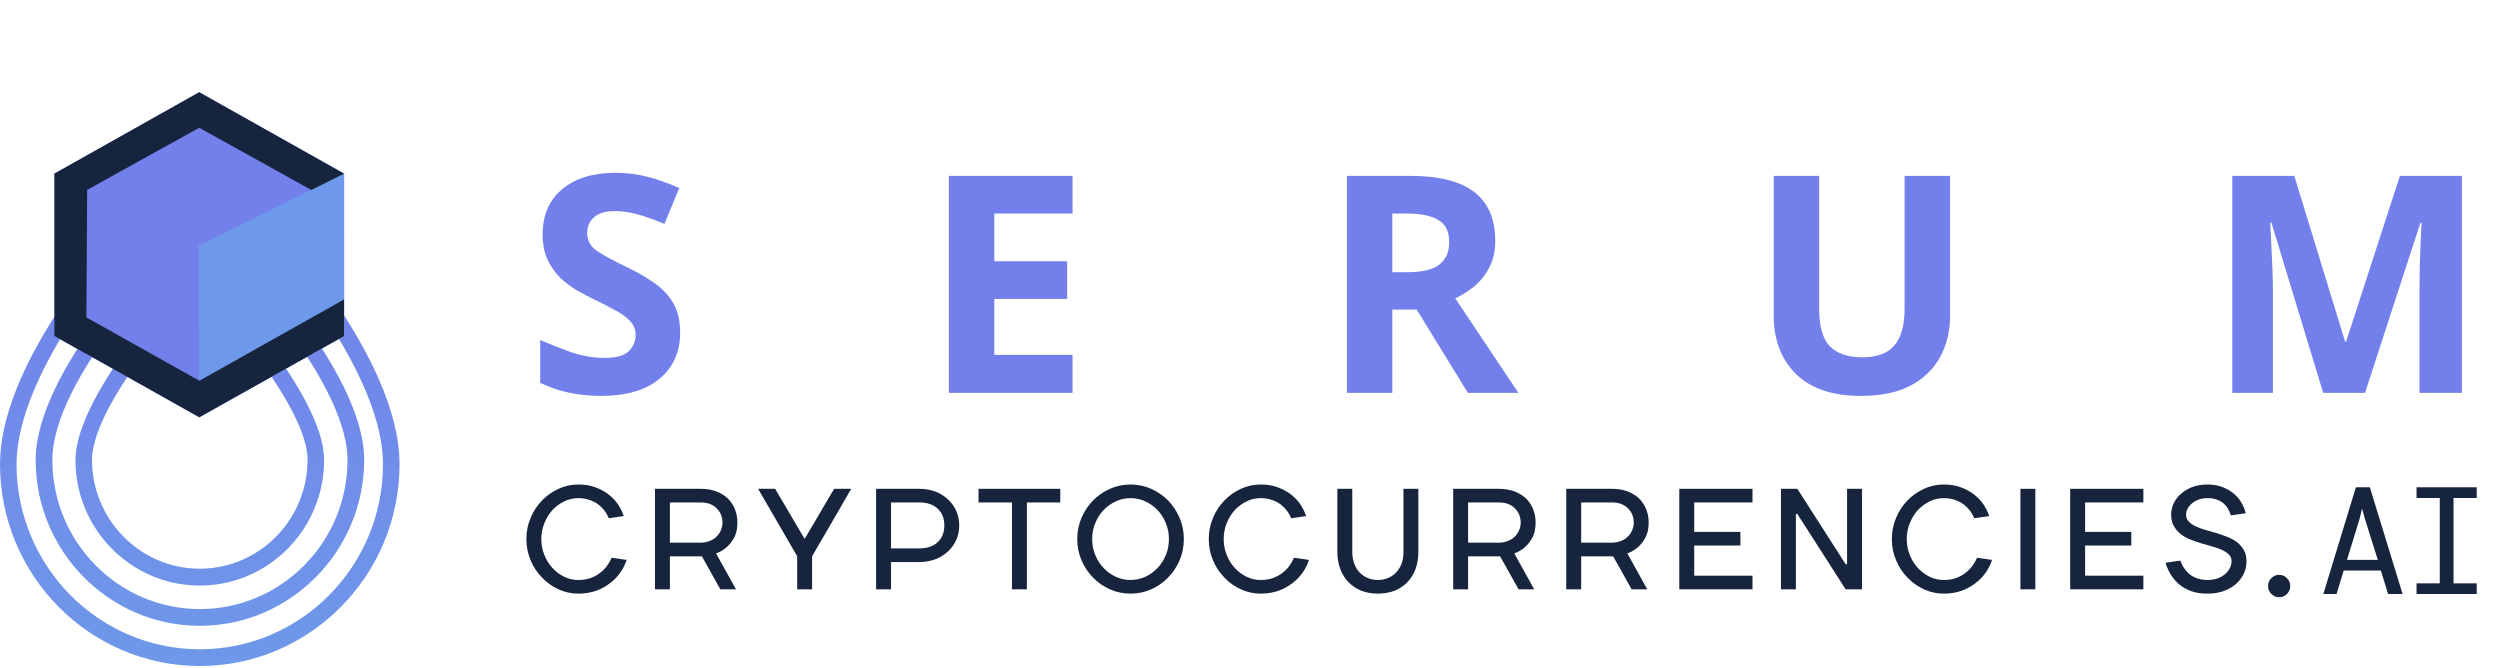 <svg width="217" height="58" viewBox="0 0 217 58" fill="none" xmlns="http://www.w3.org/2000/svg">
<path fill-rule="evenodd" clip-rule="evenodd" d="M0 40.291C0 49.95 7.779 57.808 17.341 57.808C26.902 57.808 34.681 49.95 34.681 40.291C34.681 30.828 23.323 18.908 22.84 18.406C22.564 18.113 22.108 18.113 21.817 18.392C21.527 18.671 21.527 19.132 21.804 19.425C21.831 19.453 24.719 22.467 27.565 26.557C31.282 31.903 33.244 36.648 33.244 40.291C33.244 49.154 26.115 56.357 17.341 56.357C8.567 56.357 1.437 49.141 1.437 40.291C1.437 36.648 3.385 31.903 7.074 26.557C9.893 22.467 12.753 19.453 12.781 19.425C13.057 19.132 13.057 18.671 12.767 18.392C12.477 18.113 12.021 18.113 11.745 18.406C11.62 18.531 8.788 21.518 5.9 25.706C1.99 31.386 0 36.3 0 40.291ZM17.34 54.319C9.479 54.319 3.095 47.857 3.095 39.929C3.095 32.168 13.817 21.337 14.273 20.89C14.549 20.611 15.019 20.611 15.296 20.89C15.572 21.17 15.572 21.644 15.296 21.923L15.295 21.924C15.163 22.057 4.546 32.79 4.546 39.929C4.546 47.061 10.294 52.867 17.354 52.867C24.415 52.867 30.163 47.061 30.163 39.929C30.163 36.998 28.284 32.95 24.719 28.19C22.006 24.578 19.28 21.831 19.207 21.757L19.206 21.756C18.916 21.477 18.916 21.016 19.206 20.723C19.482 20.43 19.938 20.43 20.228 20.723C20.698 21.183 31.614 32.154 31.614 39.929C31.586 47.857 25.203 54.319 17.34 54.319ZM17.341 50.829C13.612 50.829 10.322 48.913 8.383 46.005C7.226 44.268 6.55 42.177 6.55 39.928C6.55 34.079 16.318 23.751 16.733 23.318L17.244 22.774L17.769 23.304C18.197 23.737 28.132 34.065 28.132 39.914C28.132 42.169 27.455 44.265 26.296 46.005C24.357 48.915 21.068 50.829 17.341 50.829ZM17.258 24.881C16.401 25.817 14.605 27.84 12.823 30.213C9.658 34.428 7.987 37.778 7.987 39.914C7.987 45.12 12.187 49.363 17.341 49.363C22.495 49.363 26.695 45.12 26.695 39.914C26.695 37.778 24.995 34.428 21.776 30.213C19.966 27.854 18.128 25.817 17.258 24.881Z" fill="url(#paint0_linear)"/>
<path d="M17.297 8.011L29.869 15.063V29.165L17.297 36.216L4.726 29.165V15.063L17.297 8.011Z" fill="#7380EB"/>
<path d="M17.236 21.333L29.867 15.06L29.87 29.161L17.293 36.226L17.236 21.333Z" fill="#6E98E9"/>
<path fill-rule="evenodd" clip-rule="evenodd" d="M17.29 11.09L27.022 16.488L29.861 15.074L17.299 8.008L17.29 8.013L17.28 8.008L4.718 15.074L4.725 15.078L4.723 29.162L7.485 30.718L7.485 30.635V30.704L17.304 36.222V36.214L29.864 29.166V27.587V25.993L17.304 33.05V33.049L7.502 27.551L7.565 16.488L7.561 16.486L17.29 11.09Z" fill="#16253D"/>
<path d="M50.194 51.527C50.762 51.527 51.28 51.44 51.749 51.278C52.217 51.103 52.625 50.879 52.982 50.592C53.34 50.318 53.636 50.007 53.871 49.657C54.105 49.309 54.278 48.96 54.389 48.598L53.093 48.411C52.982 48.66 52.847 48.897 52.674 49.134C52.501 49.371 52.291 49.57 52.057 49.745C51.823 49.932 51.551 50.069 51.243 50.181C50.934 50.293 50.577 50.343 50.194 50.343C49.775 50.343 49.367 50.256 48.985 50.069C48.603 49.882 48.257 49.633 47.961 49.309C47.665 48.997 47.431 48.623 47.258 48.187C47.073 47.751 46.986 47.29 46.986 46.791C46.986 46.293 47.073 45.831 47.258 45.395C47.431 44.959 47.665 44.585 47.961 44.261C48.257 43.95 48.603 43.7 48.985 43.514C49.367 43.327 49.775 43.239 50.194 43.239C50.552 43.239 50.873 43.289 51.156 43.389C51.44 43.489 51.699 43.613 51.921 43.775C52.131 43.937 52.316 44.124 52.477 44.336C52.637 44.548 52.76 44.772 52.847 44.984L54.142 44.797C54.031 44.461 53.871 44.124 53.649 43.788C53.426 43.464 53.155 43.177 52.822 42.915C52.489 42.654 52.094 42.454 51.662 42.292C51.23 42.13 50.737 42.055 50.194 42.055C49.59 42.055 49.022 42.18 48.479 42.429C47.936 42.678 47.455 43.015 47.048 43.439C46.629 43.875 46.295 44.373 46.061 44.947C45.814 45.52 45.691 46.131 45.691 46.791C45.691 47.452 45.814 48.062 46.061 48.636C46.295 49.209 46.629 49.707 47.048 50.131C47.455 50.567 47.936 50.904 48.479 51.153C49.022 51.402 49.59 51.527 50.194 51.527Z" fill="#16253D"/>
<path fill-rule="evenodd" clip-rule="evenodd" d="M58.147 48.287H60.923L62.527 51.153H63.884L62.157 48.038C62.502 47.913 62.811 47.726 63.082 47.489C63.317 47.29 63.526 47.016 63.724 46.666C63.909 46.33 64.007 45.894 64.007 45.358C64.007 44.934 63.934 44.548 63.785 44.186C63.637 43.825 63.428 43.514 63.156 43.252C62.873 42.99 62.539 42.791 62.145 42.641C61.75 42.504 61.306 42.429 60.825 42.429H56.852V51.153H58.147V48.287ZM60.8 47.103H58.147V43.613H60.825C61.108 43.613 61.367 43.651 61.602 43.738C61.836 43.825 62.034 43.95 62.194 44.112C62.354 44.274 62.49 44.448 62.576 44.66C62.663 44.872 62.712 45.109 62.712 45.358C62.712 45.595 62.663 45.807 62.576 46.019C62.49 46.23 62.354 46.417 62.194 46.579C62.034 46.741 61.836 46.866 61.602 46.953C61.367 47.053 61.096 47.103 60.8 47.103Z" fill="#16253D"/>
<path d="M70.49 48.287V51.153H69.195V48.287C68.639 47.327 68.072 46.343 67.504 45.358C66.924 44.373 66.357 43.401 65.802 42.429H67.282L69.811 46.729H69.873L72.402 42.429H73.883C73.532 43.042 73.177 43.656 72.82 44.272L72.82 44.273L72.819 44.275C72.611 44.634 72.401 44.995 72.192 45.358C71.696 46.201 71.209 47.044 70.73 47.871L70.49 48.287Z" fill="#16253D"/>
<path fill-rule="evenodd" clip-rule="evenodd" d="M83.262 45.607C83.262 45.171 83.176 44.76 83.016 44.373C82.843 43.987 82.609 43.651 82.3 43.364C81.992 43.077 81.634 42.84 81.214 42.678C80.783 42.517 80.314 42.429 79.808 42.429H76.045V51.153H77.341V48.785H79.808C80.314 48.785 80.783 48.698 81.214 48.536C81.634 48.374 81.992 48.137 82.3 47.85C82.609 47.564 82.843 47.227 83.016 46.841C83.176 46.455 83.262 46.043 83.262 45.607ZM81.967 45.607C81.967 46.205 81.782 46.691 81.4 47.053C81.017 47.414 80.487 47.601 79.808 47.601H77.341V43.613H79.808C80.487 43.613 81.017 43.8 81.4 44.161C81.782 44.523 81.967 45.009 81.967 45.607Z" fill="#16253D"/>
<path d="M87.837 43.613H84.937V42.429H92.032V43.613H89.132V51.153H87.837V43.613Z" fill="#16253D"/>
<path fill-rule="evenodd" clip-rule="evenodd" d="M102.758 46.791C102.758 46.131 102.635 45.52 102.388 44.947C102.141 44.373 101.808 43.875 101.389 43.439C100.969 43.015 100.476 42.678 99.92 42.429C99.366 42.18 98.761 42.055 98.131 42.055C97.502 42.055 96.898 42.18 96.343 42.429C95.787 42.678 95.294 43.015 94.875 43.439C94.455 43.875 94.122 44.373 93.875 44.947C93.628 45.52 93.505 46.131 93.505 46.791C93.505 47.452 93.628 48.062 93.875 48.636C94.122 49.209 94.455 49.707 94.875 50.131C95.294 50.567 95.787 50.904 96.343 51.153C96.898 51.402 97.502 51.527 98.131 51.527C98.761 51.527 99.366 51.402 99.92 51.153C100.476 50.904 100.969 50.567 101.389 50.131C101.808 49.707 102.141 49.209 102.388 48.636C102.635 48.062 102.758 47.452 102.758 46.791ZM94.8 46.791C94.8 46.293 94.887 45.831 95.072 45.395C95.257 44.959 95.492 44.585 95.8 44.261C96.108 43.95 96.454 43.7 96.861 43.514C97.268 43.327 97.687 43.239 98.131 43.239C98.575 43.239 98.995 43.327 99.402 43.514C99.81 43.7 100.155 43.95 100.463 44.261C100.772 44.585 101.006 44.959 101.191 45.395C101.376 45.831 101.463 46.293 101.463 46.791C101.463 47.29 101.376 47.751 101.191 48.187C101.006 48.623 100.772 48.997 100.463 49.309C100.155 49.633 99.81 49.882 99.402 50.069C98.995 50.256 98.575 50.343 98.131 50.343C97.687 50.343 97.268 50.256 96.861 50.069C96.454 49.882 96.108 49.633 95.8 49.309C95.492 48.997 95.257 48.623 95.072 48.187C94.887 47.751 94.8 47.29 94.8 46.791Z" fill="#16253D"/>
<path d="M110.978 51.278C110.51 51.44 109.992 51.527 109.424 51.527C108.819 51.527 108.252 51.402 107.709 51.153C107.167 50.904 106.685 50.567 106.279 50.131C105.859 49.707 105.525 49.209 105.291 48.636C105.044 48.062 104.921 47.452 104.921 46.791C104.921 46.131 105.044 45.52 105.291 44.947C105.525 44.373 105.859 43.875 106.279 43.439C106.685 43.015 107.167 42.678 107.709 42.429C108.252 42.18 108.819 42.055 109.424 42.055C109.967 42.055 110.461 42.13 110.892 42.292C111.324 42.454 111.719 42.654 112.052 42.915C112.385 43.177 112.657 43.464 112.879 43.788C113.101 44.124 113.261 44.461 113.372 44.797L112.077 44.984C111.991 44.772 111.867 44.548 111.707 44.336C111.546 44.124 111.361 43.937 111.151 43.775C110.929 43.613 110.67 43.489 110.386 43.389C110.103 43.289 109.782 43.239 109.424 43.239C109.005 43.239 108.597 43.327 108.215 43.514C107.833 43.7 107.487 43.95 107.191 44.261C106.895 44.585 106.66 44.959 106.488 45.395C106.303 45.831 106.216 46.293 106.216 46.791C106.216 47.29 106.303 47.751 106.488 48.187C106.66 48.623 106.895 48.997 107.191 49.309C107.487 49.633 107.833 49.882 108.215 50.069C108.597 50.256 109.005 50.343 109.424 50.343C109.806 50.343 110.164 50.293 110.472 50.181C110.781 50.069 111.052 49.932 111.287 49.745C111.521 49.57 111.731 49.371 111.904 49.134C112.077 48.897 112.213 48.66 112.323 48.411L113.618 48.598C113.508 48.96 113.335 49.309 113.101 49.657C112.866 50.007 112.57 50.318 112.213 50.592C111.855 50.879 111.448 51.103 110.978 51.278Z" fill="#16253D"/>
<path d="M119.598 50.343C119.277 50.343 118.981 50.281 118.71 50.169C118.438 50.056 118.204 49.894 118.007 49.682C117.809 49.471 117.661 49.221 117.55 48.922C117.439 48.623 117.378 48.287 117.378 47.913V42.429H116.082V47.913C116.082 48.461 116.169 48.96 116.341 49.396C116.501 49.844 116.749 50.231 117.057 50.542C117.365 50.854 117.735 51.103 118.167 51.278C118.599 51.44 119.067 51.527 119.598 51.527C120.129 51.527 120.61 51.44 121.041 51.278C121.474 51.103 121.843 50.854 122.152 50.542C122.461 50.231 122.695 49.844 122.868 49.396C123.028 48.96 123.114 48.461 123.114 47.913V42.429H121.819V47.913C121.819 48.287 121.769 48.623 121.659 48.922C121.547 49.221 121.387 49.471 121.19 49.682C120.992 49.894 120.758 50.056 120.487 50.169C120.215 50.281 119.919 50.343 119.598 50.343Z" fill="#16253D"/>
<path fill-rule="evenodd" clip-rule="evenodd" d="M130.208 48.287H127.431V51.153H126.136V42.429H130.109C130.59 42.429 131.034 42.504 131.429 42.641C131.824 42.791 132.157 42.99 132.441 43.252C132.712 43.514 132.922 43.825 133.07 44.186C133.218 44.548 133.292 44.934 133.292 45.358C133.292 45.894 133.193 46.33 133.008 46.666C132.811 47.016 132.601 47.29 132.367 47.489C132.096 47.726 131.787 47.913 131.441 48.038L133.169 51.153H131.811L130.208 48.287ZM127.431 47.103H130.084C130.381 47.103 130.652 47.053 130.886 46.953C131.12 46.866 131.318 46.741 131.478 46.579C131.639 46.417 131.775 46.23 131.861 46.019C131.947 45.807 131.997 45.595 131.997 45.358C131.997 45.109 131.947 44.872 131.861 44.66C131.775 44.448 131.639 44.274 131.478 44.112C131.318 43.95 131.12 43.825 130.886 43.738C130.652 43.651 130.393 43.613 130.109 43.613H127.431V47.103Z" fill="#16253D"/>
<path fill-rule="evenodd" clip-rule="evenodd" d="M137.245 48.287H140.021L141.625 51.153H142.982L141.255 48.038C141.601 47.913 141.909 47.726 142.18 47.489C142.414 47.29 142.624 47.016 142.821 46.666C143.006 46.33 143.105 45.894 143.105 45.358C143.105 44.934 143.032 44.548 142.883 44.186C142.735 43.825 142.525 43.514 142.254 43.252C141.97 42.99 141.637 42.791 141.243 42.641C140.847 42.504 140.403 42.429 139.922 42.429H135.95V51.153H137.245V48.287ZM139.897 47.103H137.245V43.613H139.922C140.206 43.613 140.465 43.651 140.7 43.738C140.934 43.825 141.131 43.95 141.291 44.112C141.452 44.274 141.588 44.448 141.674 44.66C141.761 44.872 141.81 45.109 141.81 45.358C141.81 45.595 141.761 45.807 141.674 46.019C141.588 46.23 141.452 46.417 141.291 46.579C141.131 46.741 140.934 46.866 140.7 46.953C140.465 47.053 140.194 47.103 139.897 47.103Z" fill="#16253D"/>
<path d="M147.058 49.969H152.117V51.153H145.763V42.429H152.117V43.613H147.058V46.168H151.068V47.352H147.058V49.969Z" fill="#16253D"/>
<path d="M160.202 48.972L156.008 42.429H154.588V51.153H155.884V44.61H156.008L160.202 51.153H161.621V42.429H160.326V48.972H160.202Z" fill="#16253D"/>
<path d="M170.269 51.278C169.8 51.44 169.282 51.527 168.715 51.527C168.11 51.527 167.543 51.402 167 51.153C166.457 50.904 165.975 50.567 165.568 50.131C165.149 49.707 164.816 49.209 164.581 48.636C164.335 48.062 164.212 47.452 164.212 46.791C164.212 46.131 164.335 45.52 164.581 44.947C164.816 44.373 165.149 43.875 165.568 43.439C165.975 43.015 166.457 42.678 167 42.429C167.543 42.18 168.11 42.055 168.715 42.055C169.257 42.055 169.751 42.13 170.183 42.292C170.614 42.454 171.009 42.654 171.342 42.915C171.676 43.177 171.947 43.464 172.169 43.788C172.391 44.124 172.551 44.461 172.662 44.797L171.367 44.984C171.281 44.772 171.157 44.548 170.997 44.336C170.836 44.124 170.651 43.937 170.441 43.775C170.219 43.613 169.961 43.489 169.676 43.389C169.393 43.289 169.073 43.239 168.715 43.239C168.295 43.239 167.888 43.327 167.505 43.514C167.123 43.7 166.778 43.95 166.481 44.261C166.185 44.585 165.951 44.959 165.778 45.395C165.593 45.831 165.507 46.293 165.507 46.791C165.507 47.29 165.593 47.751 165.778 48.187C165.951 48.623 166.185 48.997 166.481 49.309C166.778 49.633 167.123 49.882 167.505 50.069C167.888 50.256 168.295 50.343 168.715 50.343C169.097 50.343 169.454 50.293 169.763 50.181C170.071 50.069 170.342 49.932 170.577 49.745C170.812 49.57 171.021 49.371 171.194 49.134C171.367 48.897 171.503 48.66 171.613 48.411L172.909 48.598C172.798 48.96 172.626 49.309 172.391 49.657C172.156 50.007 171.861 50.318 171.503 50.592C171.145 50.879 170.738 51.103 170.269 51.278Z" fill="#16253D"/>
<path d="M176.668 42.429H175.372V51.153H176.668V42.429Z" fill="#16253D"/>
<path d="M180.987 49.969H186.045V51.153H179.692V42.429H186.045V43.613H180.987V46.168H184.996V47.352H180.987V49.969Z" fill="#16253D"/>
<path d="M193.699 48.723C193.699 48.922 193.649 49.122 193.55 49.309C193.452 49.508 193.317 49.682 193.132 49.832C192.946 49.994 192.737 50.119 192.477 50.206C192.218 50.293 191.923 50.343 191.602 50.343C191.281 50.343 190.997 50.293 190.738 50.206C190.479 50.119 190.244 50.007 190.059 49.844C189.874 49.695 189.714 49.52 189.578 49.309C189.443 49.109 189.331 48.897 189.258 48.66L187.962 48.847C188.085 49.234 188.245 49.595 188.456 49.919C188.665 50.256 188.912 50.53 189.208 50.767C189.504 51.004 189.85 51.191 190.244 51.328C190.639 51.465 191.096 51.527 191.602 51.527C192.132 51.527 192.601 51.452 193.02 51.303C193.44 51.141 193.798 50.941 194.093 50.679C194.377 50.43 194.599 50.131 194.76 49.795C194.92 49.458 194.994 49.097 194.994 48.723C194.994 48.337 194.92 48.013 194.772 47.751C194.612 47.489 194.414 47.252 194.18 47.065C193.933 46.878 193.649 46.729 193.341 46.604C193.02 46.48 192.699 46.367 192.379 46.268C192.164 46.212 191.954 46.15 191.749 46.09L191.748 46.089C191.635 46.057 191.525 46.024 191.417 45.994C191.096 45.906 190.812 45.794 190.577 45.682C190.331 45.57 190.133 45.433 189.986 45.271C189.825 45.109 189.751 44.909 189.751 44.672C189.751 44.498 189.8 44.324 189.887 44.149C189.973 43.987 190.109 43.825 190.269 43.688C190.43 43.551 190.615 43.451 190.849 43.364C191.071 43.277 191.318 43.239 191.602 43.239C191.897 43.239 192.156 43.277 192.379 43.352C192.601 43.426 192.798 43.526 192.971 43.663C193.132 43.8 193.267 43.95 193.378 44.137C193.489 44.324 193.576 44.523 193.637 44.735L194.933 44.548C194.847 44.211 194.711 43.887 194.526 43.576C194.34 43.277 194.106 43.015 193.822 42.791C193.539 42.566 193.218 42.392 192.847 42.255C192.477 42.118 192.058 42.055 191.602 42.055C191.12 42.055 190.688 42.13 190.306 42.267C189.924 42.417 189.59 42.616 189.319 42.853C189.036 43.09 188.825 43.376 188.678 43.688C188.529 44 188.456 44.336 188.456 44.672C188.456 45.059 188.529 45.395 188.69 45.657C188.838 45.931 189.036 46.168 189.282 46.355C189.516 46.542 189.8 46.704 190.121 46.828C190.43 46.953 190.751 47.065 191.083 47.165C191.404 47.265 191.725 47.352 192.045 47.439C192.354 47.526 192.638 47.626 192.884 47.738C193.119 47.85 193.317 47.988 193.477 48.137C193.625 48.299 193.699 48.486 193.699 48.723Z" fill="#16253D"/>
<path d="M197.83 51.841C197.567 51.841 197.34 51.745 197.151 51.554C196.962 51.363 196.868 51.134 196.868 50.868C196.868 50.597 196.962 50.368 197.151 50.181C197.344 49.99 197.57 49.895 197.83 49.895C198.091 49.895 198.315 49.99 198.504 50.181C198.698 50.368 198.794 50.597 198.794 50.868C198.794 51.134 198.699 51.363 198.51 51.554C198.321 51.745 198.095 51.841 197.83 51.841ZM202.812 51.56H201.666L204.491 42.295H205.702L208.545 51.56H207.286L206.66 49.525H203.433L202.812 51.56ZM203.717 48.599H206.394L205.289 45.083L205.029 44.152L204.798 45.083L203.717 48.599ZM209.756 51.56V50.635H211.772V43.227H209.756V42.295H214.98V43.227H212.966V50.635H214.98V51.56H209.756Z" fill="#16253D"/>
<path d="M59.037 28.877C59.037 30.548 58.436 31.885 57.234 32.887C56.051 33.872 54.362 34.364 52.168 34.364C50.2 34.364 48.442 33.986 46.892 33.23V29.51C47.78 29.897 48.694 30.258 49.635 30.592C50.592 30.909 51.541 31.067 52.481 31.067C53.456 31.067 54.144 30.882 54.544 30.513C54.962 30.126 55.171 29.642 55.171 29.062C55.171 28.587 55.006 28.182 54.675 27.848C54.362 27.514 53.935 27.206 53.395 26.925C52.856 26.626 52.237 26.309 51.541 25.975C51.106 25.764 50.636 25.518 50.131 25.236C49.626 24.937 49.138 24.577 48.668 24.155C48.216 23.715 47.841 23.187 47.545 22.572C47.249 21.956 47.101 21.217 47.101 20.356C47.101 18.667 47.667 17.357 48.799 16.425C49.931 15.475 51.471 15 53.422 15C54.397 15 55.319 15.114 56.19 15.343C57.078 15.572 58.001 15.897 58.958 16.319L57.678 19.432C56.825 19.081 56.059 18.808 55.38 18.614C54.701 18.421 54.005 18.324 53.291 18.324C52.542 18.324 51.968 18.5 51.567 18.852C51.167 19.203 50.967 19.661 50.967 20.224C50.967 20.892 51.263 21.42 51.855 21.807C52.446 22.194 53.326 22.669 54.492 23.231C55.45 23.689 56.26 24.163 56.921 24.656C57.6 25.148 58.123 25.729 58.488 26.397C58.854 27.066 59.037 27.892 59.037 28.877ZM93.096 34.101H82.362V15.264H93.096V18.535H86.305V22.677H92.626V25.949H86.305V30.803H93.096V34.101ZM122.344 15.264C124.886 15.264 126.758 15.73 127.959 16.662C129.178 17.594 129.787 19.01 129.787 20.91C129.787 21.771 129.622 22.528 129.291 23.178C128.978 23.812 128.551 24.357 128.011 24.814C127.49 25.254 126.923 25.614 126.314 25.896L131.798 34.101H127.411L122.971 26.872H120.855V34.101H116.912V15.264H122.344ZM122.057 18.535H120.855V23.627H122.136C123.441 23.627 124.372 23.407 124.929 22.967C125.505 22.528 125.792 21.877 125.792 21.015C125.792 20.118 125.487 19.485 124.877 19.116C124.285 18.729 123.345 18.535 122.057 18.535ZM169.263 27.452C169.263 28.754 168.975 29.932 168.401 30.988C167.844 32.025 166.99 32.852 165.841 33.468C164.71 34.066 163.273 34.364 161.532 34.364C159.06 34.364 157.18 33.731 155.891 32.465C154.603 31.181 153.959 29.493 153.959 27.4V15.264H157.902V26.793C157.902 28.341 158.216 29.431 158.842 30.064C159.469 30.697 160.4 31.014 161.636 31.014C162.925 31.014 163.857 30.671 164.431 29.985C165.023 29.299 165.319 28.226 165.319 26.767V15.264H169.263V27.452ZM201.653 34.101L197.161 19.327H197.056C197.073 19.678 197.099 20.206 197.135 20.91C197.169 21.613 197.204 22.369 197.239 23.178C197.274 23.97 197.291 24.691 197.291 25.342V34.101H193.766V15.264H199.145L203.559 29.669H203.637L208.312 15.264H213.693V34.101H210.01V25.183C210.01 24.585 210.019 23.9 210.036 23.126C210.071 22.352 210.097 21.622 210.114 20.936C210.149 20.233 210.175 19.705 210.193 19.353H210.088L205.283 34.101H201.653Z" fill="#7380EB"/>
<defs>
<linearGradient id="paint0_linear" x1="17.341" y1="57.804" x2="17.341" y2="18.182" gradientUnits="userSpaceOnUse">
<stop stop-color="#6E98E9"/>
<stop offset="1" stop-color="#7380EB"/>
</linearGradient>
</defs>
</svg>
